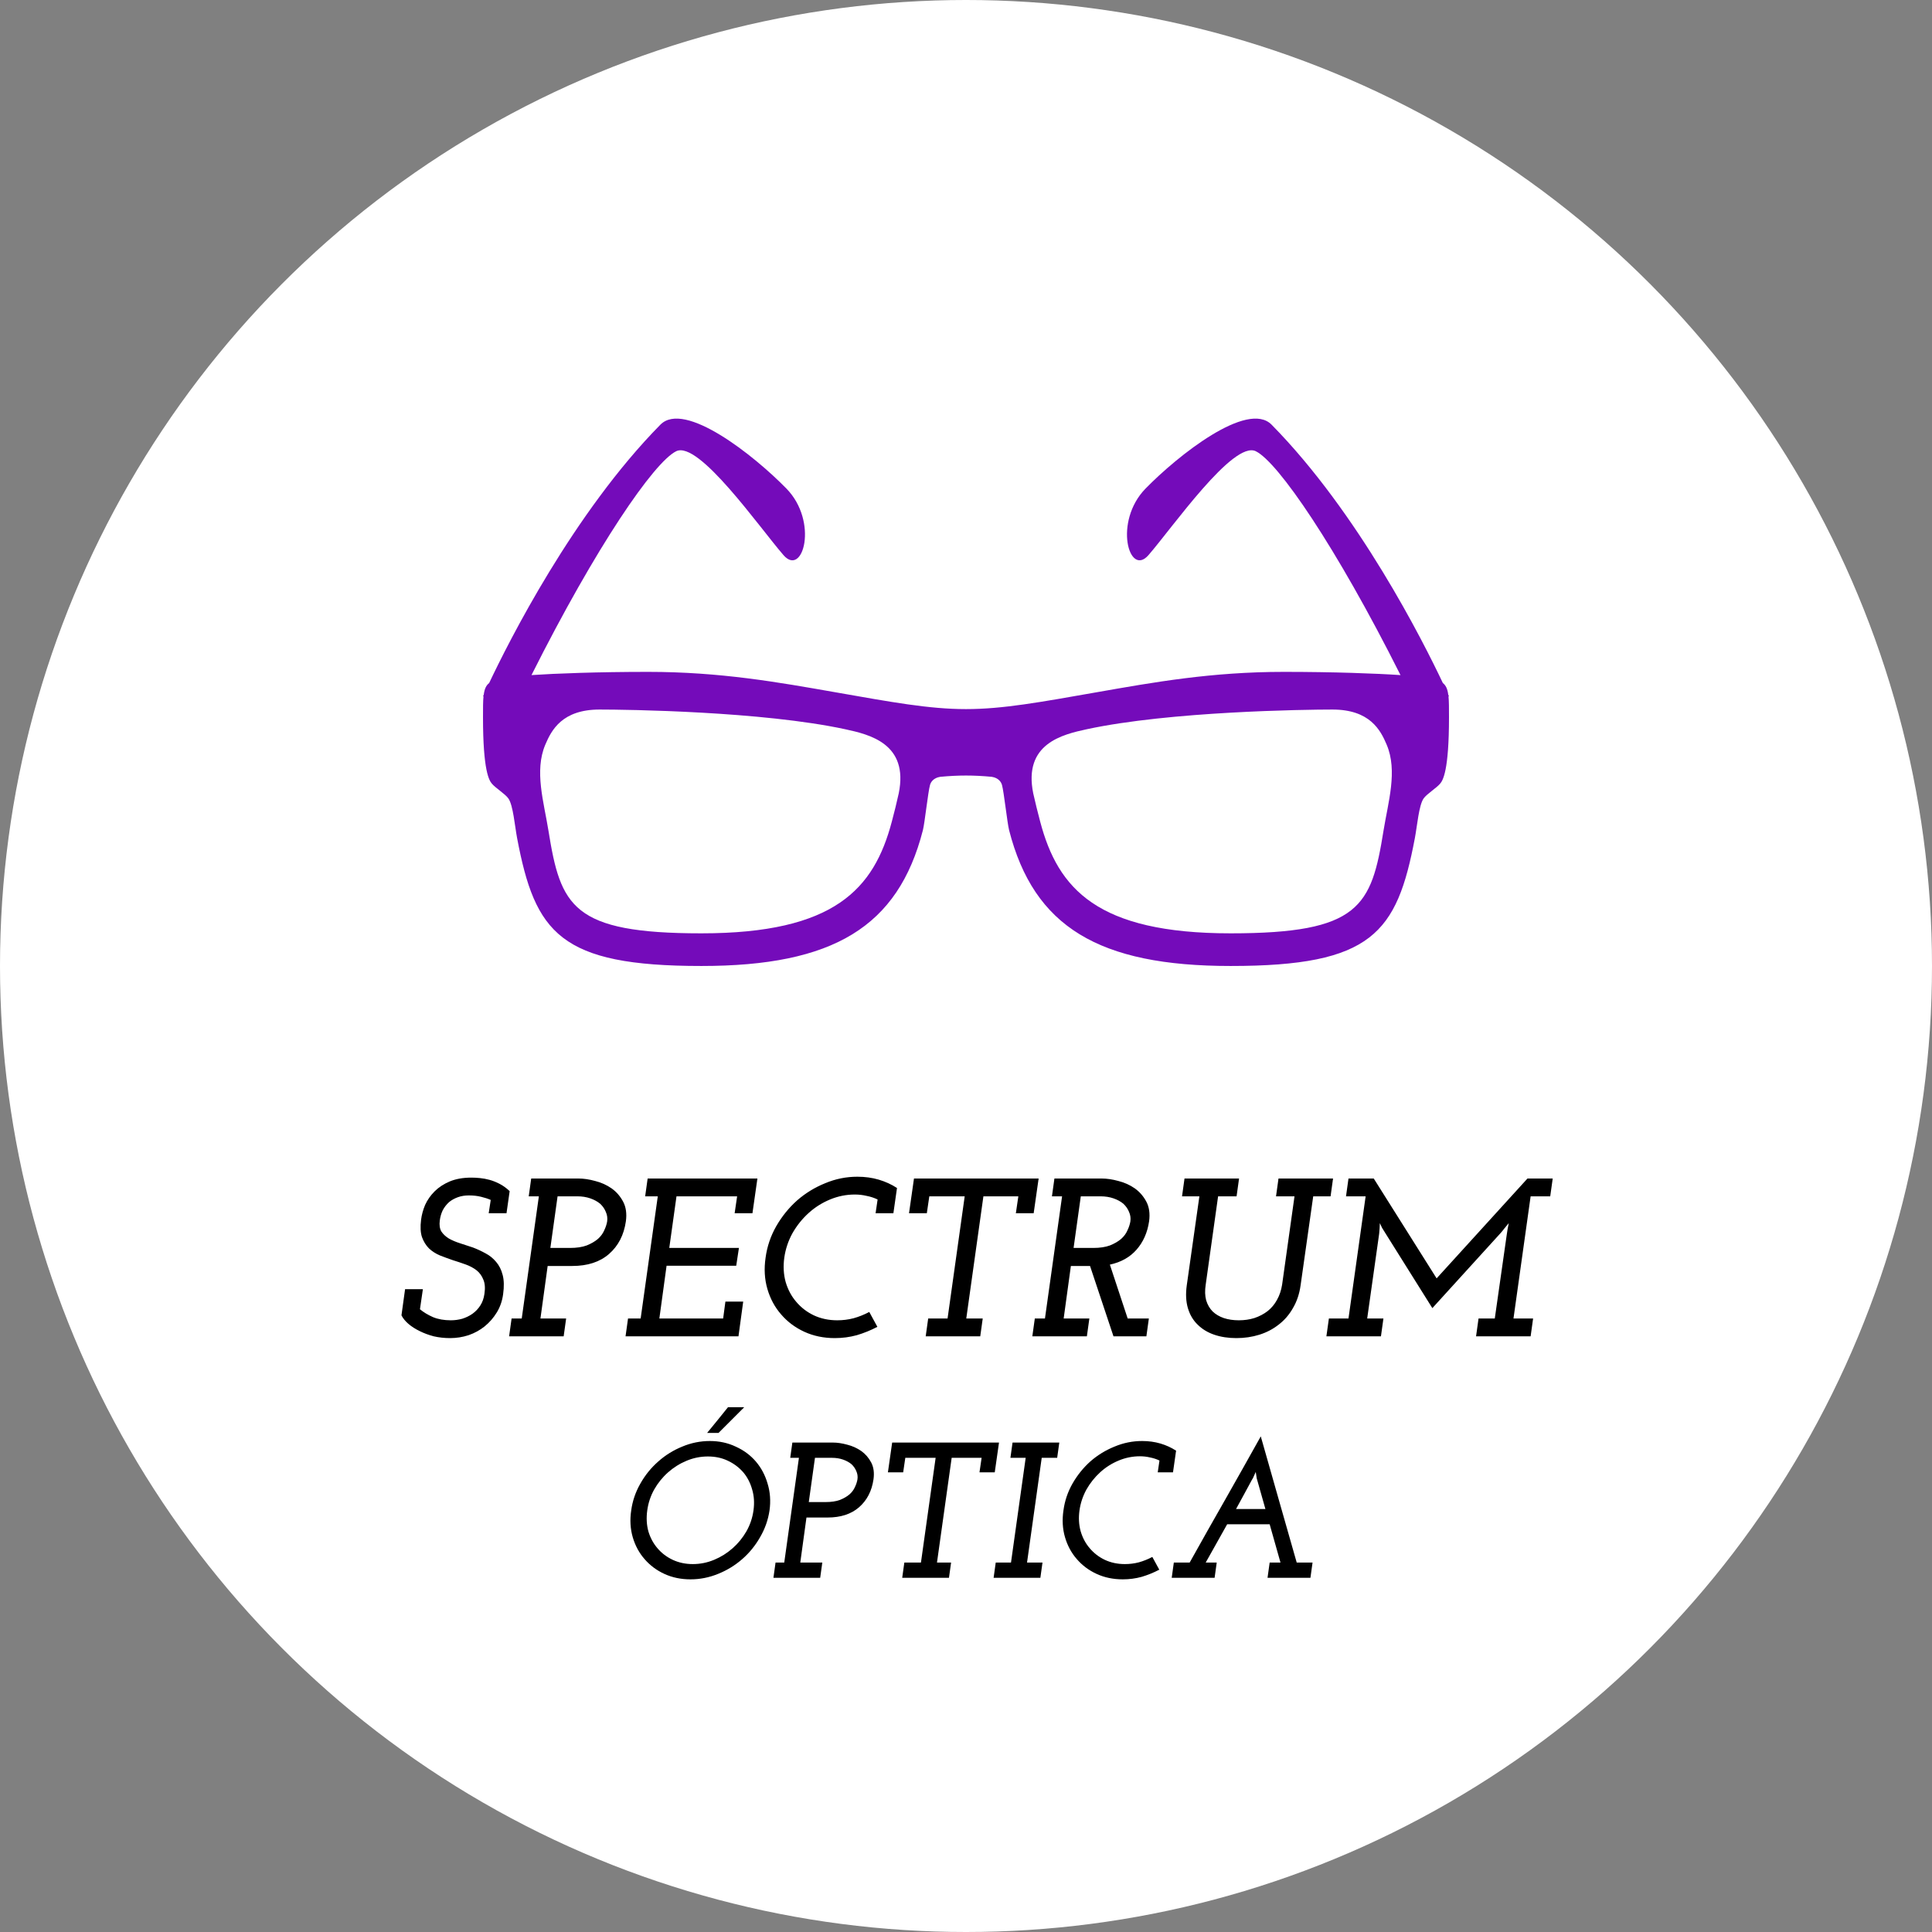 <svg width="120" height="120" viewBox="0 0 120 120" fill="none" xmlns="http://www.w3.org/2000/svg">
<rect x="0" y="0" width="120" height="120" fill="#808080" stroke="none"/>
<circle cx="60" cy="60" r="60" fill="white"/>
<path d="M90 43.252L89.953 43.147C89.908 42.794 89.807 42.572 89.618 42.423C88.405 39.858 84.385 31.86 78.98 26.377C77.484 24.858 73.158 28.291 71.152 30.346C69.146 32.401 70.123 35.874 71.334 34.48C72.832 32.755 76.602 27.343 78 28.027C79.381 28.703 82.977 33.941 86.988 41.932C85.498 41.83 82.846 41.731 79.746 41.731C75.248 41.731 71.66 42.376 68.125 42.996C64.619 43.611 62.283 44.044 60 44.044C57.715 44.044 55.381 43.611 51.875 42.996C48.338 42.376 44.752 41.731 40.254 41.731C37.154 41.731 34.503 41.83 33.012 41.931C37.022 33.941 40.619 28.703 42 28.027C43.398 27.343 47.166 32.755 48.664 34.48C49.875 35.876 50.853 32.401 48.846 30.346C46.84 28.291 42.516 24.858 41.018 26.377C35.615 31.86 31.596 39.858 30.383 42.423C30.194 42.572 30.092 42.794 30.047 43.147L30 43.252L30.031 43.24C30 43.565 30 43.987 30 44.55C30 47.889 30.383 48.469 30.545 48.667C30.764 48.938 31.379 49.31 31.578 49.596C31.871 50.014 31.976 51.304 32.117 52.05C33.234 57.953 34.775 59.999 43.566 59.999C51.75 59.999 55.783 57.569 57.322 51.568C57.437 51.12 57.64 49.2 57.765 48.755C57.814 48.578 57.976 48.316 58.402 48.249C58.97 48.196 59.488 48.17 60 48.17C60.512 48.17 61.027 48.196 61.598 48.249C62.022 48.315 62.186 48.578 62.235 48.755C62.358 49.2 62.563 51.12 62.678 51.568C64.217 57.569 68.25 59.999 76.434 59.999C85.225 59.999 86.766 57.953 87.881 52.05C88.022 51.304 88.129 50.014 88.422 49.596C88.621 49.31 89.235 48.938 89.455 48.667C89.617 48.469 90 47.889 90 44.55C90 43.987 90 43.566 89.969 43.24L90 43.252ZM55.822 49.278C55.692 49.868 55.547 50.456 55.39 51.041C54.288 55.199 51.855 57.971 43.566 57.971C35.533 57.971 34.82 56.294 34.064 51.587C33.783 49.831 33.177 47.886 33.869 46.254C34.254 45.346 34.916 44.071 37.24 44.071C38.937 44.071 47.334 44.181 52.496 45.294C54.002 45.62 56.453 46.187 55.822 49.278ZM85.934 51.587C85.178 56.294 84.467 57.971 76.434 57.971C68.143 57.971 65.711 55.2 64.61 51.041C64.454 50.456 64.309 49.868 64.176 49.278C63.547 46.185 65.998 45.62 67.504 45.294C72.666 44.182 81.063 44.071 82.76 44.071C85.082 44.071 85.746 45.344 86.129 46.254C86.822 47.886 86.217 49.831 85.934 51.587Z" fill="#740BBA"/>
<path d="M24.936 81.698C25.03 81.885 25.174 82.062 25.37 82.23C25.566 82.398 25.8 82.547 26.07 82.678C26.332 82.809 26.621 82.916 26.938 83C27.265 83.075 27.606 83.112 27.96 83.112C28.352 83.112 28.735 83.051 29.108 82.93C29.482 82.799 29.813 82.617 30.102 82.384C30.401 82.141 30.653 81.852 30.858 81.516C31.064 81.18 31.194 80.802 31.25 80.382C31.316 79.906 31.306 79.509 31.222 79.192C31.138 78.865 31.003 78.595 30.816 78.38C30.63 78.156 30.41 77.979 30.158 77.848C29.906 77.708 29.645 77.587 29.374 77.484C29.094 77.391 28.824 77.302 28.562 77.218C28.301 77.134 28.072 77.036 27.876 76.924C27.68 76.803 27.526 76.658 27.414 76.49C27.312 76.313 27.279 76.084 27.316 75.804C27.344 75.58 27.405 75.37 27.498 75.174C27.601 74.978 27.736 74.805 27.904 74.656C28.054 74.535 28.231 74.437 28.436 74.362C28.642 74.287 28.87 74.25 29.122 74.25C29.402 74.25 29.654 74.278 29.878 74.334C30.112 74.39 30.312 74.455 30.48 74.53L30.354 75.356H31.46L31.656 73.984C31.46 73.797 31.255 73.648 31.04 73.536C30.826 73.424 30.616 73.34 30.41 73.284C30.205 73.228 30.004 73.191 29.808 73.172C29.622 73.153 29.444 73.144 29.276 73.144C28.763 73.144 28.315 73.223 27.932 73.382C27.559 73.541 27.246 73.746 26.994 73.998C26.742 74.25 26.546 74.53 26.406 74.838C26.276 75.146 26.192 75.454 26.154 75.762C26.098 76.201 26.117 76.56 26.21 76.84C26.313 77.12 26.458 77.353 26.644 77.54C26.831 77.717 27.055 77.862 27.316 77.974C27.578 78.077 27.844 78.175 28.114 78.268C28.385 78.352 28.651 78.441 28.912 78.534C29.174 78.627 29.402 78.749 29.598 78.898C29.785 79.047 29.925 79.239 30.018 79.472C30.121 79.705 30.144 80.004 30.088 80.368C30.051 80.639 29.967 80.877 29.836 81.082C29.706 81.287 29.542 81.46 29.346 81.6C29.16 81.731 28.95 81.833 28.716 81.908C28.483 81.973 28.245 82.006 28.002 82.006C27.582 82.006 27.214 81.941 26.896 81.81C26.579 81.67 26.308 81.507 26.084 81.32L26.266 80.074H25.16L24.936 81.698ZM31.776 81.894L31.622 83H35.01L35.164 81.894H33.568L34.016 78.632H35.542C36.494 78.632 37.255 78.385 37.824 77.89C38.403 77.386 38.752 76.709 38.874 75.86C38.939 75.384 38.883 74.978 38.706 74.642C38.529 74.306 38.291 74.031 37.992 73.816C37.684 73.601 37.343 73.447 36.97 73.354C36.596 73.251 36.251 73.2 35.934 73.2H32.994L32.84 74.306H33.47L32.406 81.894H31.776ZM34.184 77.512L34.632 74.306H35.864C36.153 74.306 36.419 74.348 36.662 74.432C36.904 74.516 37.11 74.628 37.278 74.768C37.437 74.917 37.553 75.085 37.628 75.272C37.712 75.459 37.74 75.655 37.712 75.86C37.684 76.037 37.623 76.224 37.53 76.42C37.446 76.616 37.315 76.793 37.138 76.952C36.951 77.111 36.718 77.246 36.438 77.358C36.158 77.461 35.812 77.512 35.402 77.512H34.184ZM39.008 81.894L38.854 83H45.868L46.162 80.844H45.056L44.916 81.894H40.954L41.402 78.618H45.728L45.896 77.512H41.57L42.018 74.306H45.784L45.63 75.356H46.736L47.044 73.2H40.226L40.072 74.306H40.856L39.792 81.894H39.008ZM54.384 75.356H55.49L55.714 73.788C55.369 73.564 54.991 73.391 54.58 73.27C54.17 73.149 53.726 73.088 53.25 73.088C52.56 73.088 51.892 73.223 51.248 73.494C50.604 73.755 50.026 74.11 49.512 74.558C48.999 75.015 48.565 75.552 48.21 76.168C47.865 76.775 47.646 77.423 47.552 78.114C47.45 78.805 47.487 79.453 47.664 80.06C47.842 80.667 48.126 81.194 48.518 81.642C48.91 82.099 49.391 82.459 49.96 82.72C50.53 82.981 51.16 83.112 51.85 83.112C52.326 83.112 52.784 83.051 53.222 82.93C53.661 82.799 54.086 82.627 54.496 82.412L53.992 81.488C53.675 81.656 53.348 81.787 53.012 81.88C52.686 81.964 52.35 82.006 52.004 82.006C51.472 82.006 50.987 81.903 50.548 81.698C50.119 81.493 49.755 81.213 49.456 80.858C49.158 80.513 48.938 80.102 48.798 79.626C48.668 79.15 48.64 78.646 48.714 78.114C48.789 77.582 48.957 77.078 49.218 76.602C49.489 76.126 49.825 75.706 50.226 75.342C50.618 74.987 51.062 74.707 51.556 74.502C52.051 74.297 52.564 74.194 53.096 74.194C53.348 74.194 53.591 74.222 53.824 74.278C54.067 74.325 54.296 74.399 54.51 74.502L54.384 75.356ZM57.651 81.894L57.497 83H60.885L61.039 81.894H60.017L61.081 74.306H63.251L63.097 75.356H64.203L64.511 73.2H56.769L56.461 75.356H57.567L57.721 74.306H59.919L58.855 81.894H57.651ZM64.274 81.894L64.12 83H67.508L67.662 81.894H66.066L66.514 78.632H67.102C67.233 78.632 67.331 78.632 67.396 78.632C67.471 78.632 67.573 78.632 67.704 78.632L69.16 83H71.204L71.358 81.894H70.042L68.936 78.548C69.626 78.399 70.177 78.091 70.588 77.624C71.008 77.148 71.269 76.56 71.372 75.86C71.437 75.384 71.381 74.978 71.204 74.642C71.026 74.306 70.788 74.031 70.49 73.816C70.182 73.601 69.841 73.447 69.468 73.354C69.094 73.251 68.749 73.2 68.432 73.2H65.492L65.338 74.306H65.968L64.904 81.894H64.274ZM66.682 77.512L67.13 74.306H68.362C68.651 74.306 68.917 74.348 69.16 74.432C69.403 74.516 69.608 74.628 69.776 74.768C69.934 74.917 70.051 75.085 70.126 75.272C70.21 75.459 70.238 75.655 70.21 75.86C70.182 76.037 70.121 76.224 70.028 76.42C69.944 76.616 69.813 76.793 69.636 76.952C69.449 77.111 69.216 77.246 68.936 77.358C68.656 77.461 68.311 77.512 67.9 77.512H66.682ZM73.572 73.2L73.418 74.306H74.496L73.712 79.836C73.638 80.368 73.661 80.839 73.782 81.25C73.904 81.661 74.104 82.001 74.384 82.272C74.664 82.552 75.01 82.762 75.42 82.902C75.831 83.042 76.288 83.112 76.792 83.112C77.296 83.112 77.772 83.042 78.22 82.902C78.668 82.762 79.07 82.552 79.424 82.272C79.779 82.001 80.073 81.661 80.306 81.25C80.549 80.839 80.708 80.368 80.782 79.836L81.566 74.306H82.644L82.798 73.2H79.41L79.256 74.306H80.404L79.634 79.794C79.578 80.149 79.471 80.466 79.312 80.746C79.163 81.017 78.972 81.245 78.738 81.432C78.496 81.619 78.22 81.763 77.912 81.866C77.614 81.959 77.292 82.006 76.946 82.006C76.601 82.006 76.288 81.959 76.008 81.866C75.738 81.773 75.509 81.637 75.322 81.46C75.136 81.273 75 81.04 74.916 80.76C74.842 80.48 74.832 80.158 74.888 79.794L75.658 74.306H76.806L76.96 73.2H73.572ZM82.385 83H85.773L85.927 81.894H84.919L85.662 76.63C85.671 76.555 85.68 76.448 85.689 76.308C85.699 76.159 85.704 76.047 85.704 75.972C85.75 76.065 85.797 76.163 85.844 76.266C85.9 76.359 85.969 76.471 86.053 76.602L88.966 81.25L93.18 76.616C93.273 76.513 93.362 76.406 93.445 76.294C93.539 76.182 93.627 76.075 93.712 75.972C93.693 76.047 93.669 76.168 93.641 76.336C93.614 76.504 93.595 76.625 93.585 76.7L92.844 81.894H91.835L91.681 83H95.07L95.224 81.894H94.005L95.07 74.306H96.287L96.442 73.2H94.874L89.231 79.402L85.326 73.2H83.757L83.603 74.306H84.822L83.757 81.894H82.54L82.385 83ZM39.206 93.812C39.117 94.404 39.15 94.96 39.301 95.48C39.453 96 39.697 96.452 40.033 96.836C40.37 97.228 40.782 97.536 41.27 97.76C41.758 97.984 42.297 98.096 42.889 98.096C43.474 98.096 44.041 97.984 44.593 97.76C45.154 97.536 45.657 97.228 46.105 96.836C46.545 96.452 46.913 96 47.209 95.48C47.514 94.96 47.709 94.404 47.797 93.812C47.877 93.228 47.837 92.676 47.678 92.156C47.526 91.628 47.282 91.168 46.946 90.776C46.609 90.384 46.194 90.076 45.697 89.852C45.209 89.62 44.673 89.504 44.09 89.504C43.498 89.504 42.925 89.62 42.373 89.852C41.822 90.076 41.325 90.384 40.886 90.776C40.438 91.168 40.066 91.628 39.77 92.156C39.474 92.676 39.285 93.228 39.206 93.812ZM40.202 93.812C40.266 93.348 40.41 92.916 40.633 92.516C40.865 92.108 41.154 91.752 41.498 91.448C41.842 91.144 42.225 90.904 42.65 90.728C43.074 90.552 43.514 90.464 43.969 90.464C44.425 90.464 44.837 90.552 45.206 90.728C45.581 90.904 45.901 91.144 46.166 91.448C46.422 91.752 46.605 92.108 46.718 92.516C46.837 92.916 46.865 93.348 46.801 93.812C46.737 94.276 46.59 94.712 46.358 95.12C46.126 95.52 45.842 95.868 45.505 96.164C45.161 96.468 44.778 96.708 44.353 96.884C43.929 97.06 43.489 97.148 43.033 97.148C42.578 97.148 42.161 97.06 41.785 96.884C41.41 96.708 41.093 96.468 40.837 96.164C40.581 95.868 40.394 95.52 40.273 95.12C40.161 94.712 40.138 94.276 40.202 93.812ZM43.922 89H44.63C44.981 88.648 45.245 88.384 45.422 88.208C45.605 88.024 45.873 87.756 46.225 87.404H45.218C45.002 87.668 44.785 87.936 44.569 88.208C44.353 88.472 44.138 88.736 43.922 89ZM48.171 97.052L48.039 98H50.943L51.075 97.052H49.707L50.091 94.256H51.399C52.215 94.256 52.867 94.044 53.355 93.62C53.851 93.188 54.151 92.608 54.255 91.88C54.311 91.472 54.263 91.124 54.111 90.836C53.959 90.548 53.755 90.312 53.499 90.128C53.235 89.944 52.943 89.812 52.623 89.732C52.303 89.644 52.007 89.6 51.735 89.6H49.215L49.083 90.548H49.623L48.711 97.052H48.171ZM50.235 93.296L50.619 90.548H51.675C51.923 90.548 52.151 90.584 52.359 90.656C52.567 90.728 52.743 90.824 52.887 90.944C53.023 91.072 53.123 91.216 53.187 91.376C53.259 91.536 53.283 91.704 53.259 91.88C53.235 92.032 53.183 92.192 53.103 92.36C53.031 92.528 52.919 92.68 52.767 92.816C52.607 92.952 52.407 93.068 52.167 93.164C51.927 93.252 51.631 93.296 51.279 93.296H50.235ZM56.17 97.052L56.038 98H58.942L59.074 97.052H58.198L59.11 90.548H60.97L60.838 91.448H61.786L62.05 89.6H55.414L55.15 91.448H56.098L56.23 90.548H58.114L57.202 97.052H56.17ZM61.847 97.052L61.715 98H64.619L64.751 97.052H63.791L64.703 90.548H65.663L65.795 89.6H62.891L62.759 90.548H63.707L62.795 97.052H61.847ZM71.909 91.448H72.857L73.049 90.104C72.753 89.912 72.429 89.764 72.077 89.66C71.725 89.556 71.345 89.504 70.937 89.504C70.345 89.504 69.773 89.62 69.221 89.852C68.669 90.076 68.173 90.38 67.733 90.764C67.293 91.156 66.921 91.616 66.617 92.144C66.321 92.664 66.133 93.22 66.053 93.812C65.965 94.404 65.997 94.96 66.149 95.48C66.301 96 66.545 96.452 66.881 96.836C67.217 97.228 67.629 97.536 68.117 97.76C68.605 97.984 69.145 98.096 69.737 98.096C70.145 98.096 70.537 98.044 70.913 97.94C71.289 97.828 71.653 97.68 72.005 97.496L71.573 96.704C71.301 96.848 71.021 96.96 70.733 97.04C70.453 97.112 70.165 97.148 69.869 97.148C69.413 97.148 68.997 97.06 68.621 96.884C68.253 96.708 67.941 96.468 67.685 96.164C67.429 95.868 67.241 95.516 67.121 95.108C67.009 94.7 66.985 94.268 67.049 93.812C67.113 93.356 67.257 92.924 67.481 92.516C67.713 92.108 68.001 91.748 68.345 91.436C68.681 91.132 69.061 90.892 69.485 90.716C69.909 90.54 70.349 90.452 70.805 90.452C71.021 90.452 71.229 90.476 71.429 90.524C71.637 90.564 71.833 90.628 72.017 90.716L71.909 91.448ZM72.909 97.052L72.777 98H75.441L75.573 97.052H74.889L76.221 94.676H78.861C78.973 95.076 79.085 95.472 79.197 95.864C79.309 96.256 79.421 96.652 79.533 97.052H78.861L78.729 98H81.393L81.525 97.052H80.541C80.165 95.732 79.793 94.428 79.425 93.14C79.057 91.844 78.685 90.536 78.309 89.216C77.573 90.536 76.837 91.844 76.101 93.14C75.365 94.428 74.629 95.732 73.893 97.052H72.909ZM76.773 93.728C76.917 93.472 77.085 93.164 77.277 92.804C77.469 92.444 77.625 92.156 77.745 91.94C77.785 91.868 77.813 91.82 77.829 91.796C77.845 91.764 77.901 91.64 77.997 91.424L78.057 91.82L78.597 93.728H76.773Z" fill="black"/>
</svg>
